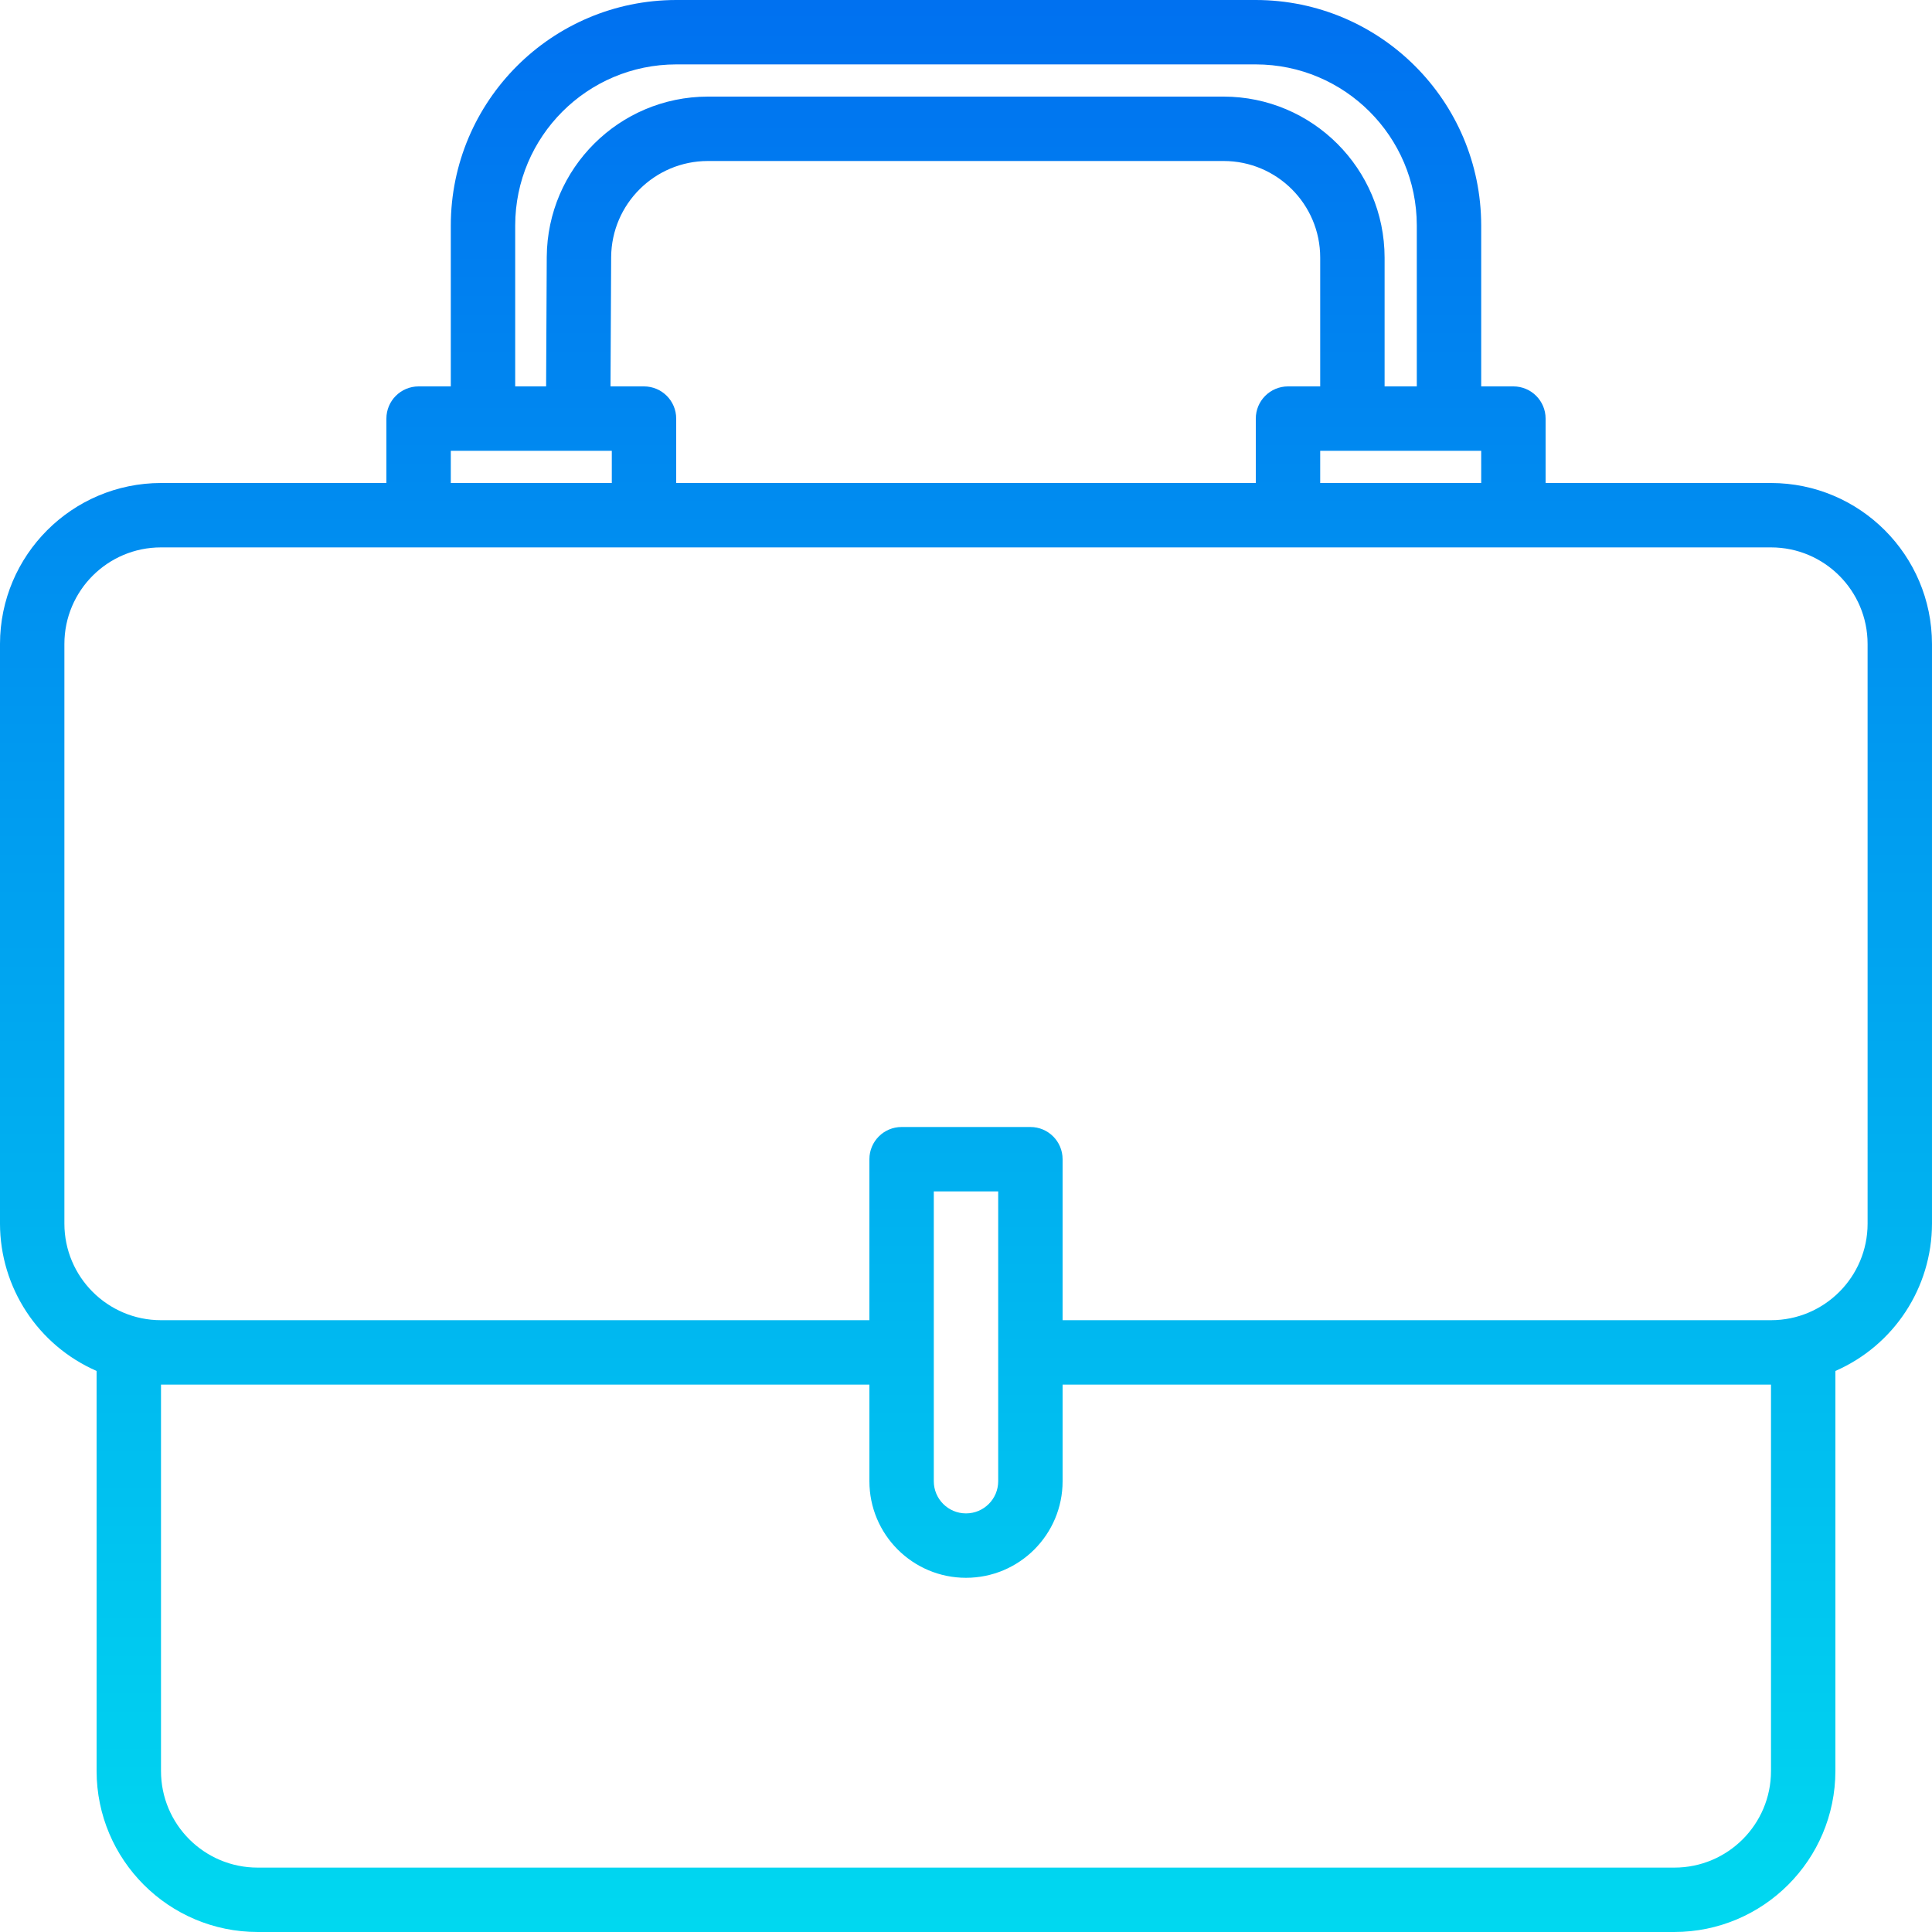 <svg height="480pt" viewBox="0 0 480 480" width="480pt" xmlns="http://www.w3.org/2000/svg" xmlns:xlink="http://www.w3.org/1999/xlink"><linearGradient id="a" gradientUnits="userSpaceOnUse" x1="240" x2="240" y1="-16.72" y2="547.888"><stop offset="0" stop-color="#006df0"/><stop offset="1" stop-color="#00e7f0"/></linearGradient><path d="m440 120h-56v-16c0-4.418-3.582-8-8-8h-8v-40c-.039-30.91-25.09-55.961-56-56h-144c-30.91.039-55.961 25.09-56 56v40h-8c-4.418 0-8 3.582-8 8v16h-56c-22.082.027-39.973 17.918-40 40v144c.02 15.887 9.441 30.254 24 36.609v99.391c.027 22.082 17.918 39.973 40 40h352c22.082-.027 39.973-17.918 40-40v-99.391c14.559-6.355 23.98-20.723 24-36.609v-144c-.027-22.082-17.918-39.973-40-40zm-272 0v-16c0-4.418-3.582-8-8-8h-8.32l.16-32.121c.094-13.195 10.805-23.852 24-23.879h128.16c13.254 0 24 10.746 24 24v32h-8c-4.418 0-8 3.582-8 8v16zm160-8h40v8h-40zm-200-56c.027-22.082 17.918-39.973 40-40h144c22.082.027 39.973 17.918 40 40v40h-8v-32c-.027-22.082-17.918-39.973-40-40h-128.16c-21.996.051-39.844 17.812-40 39.809l-.16 32.191h-7.68zm-16 56h40v8h-40zm328 328c0 13.254-10.746 24-24 24h-352c-13.254 0-24-10.746-24-24v-96h176v24c0 13.254 10.746 24 24 24s24-10.746 24-24v-24h176zm-192-72c0 4.418-3.582 8-8 8s-8-3.582-8-8v-72h16zm216-64c0 13.254-10.746 24-24 24h-176v-40c0-4.418-3.582-8-8-8h-32c-4.418 0-8 3.582-8 8v40h-176c-13.254 0-24-10.746-24-24v-144c0-13.254 10.746-24 24-24h400c13.254 0 24 10.746 24 24zm0 0" fill="url(#a)"/></svg>